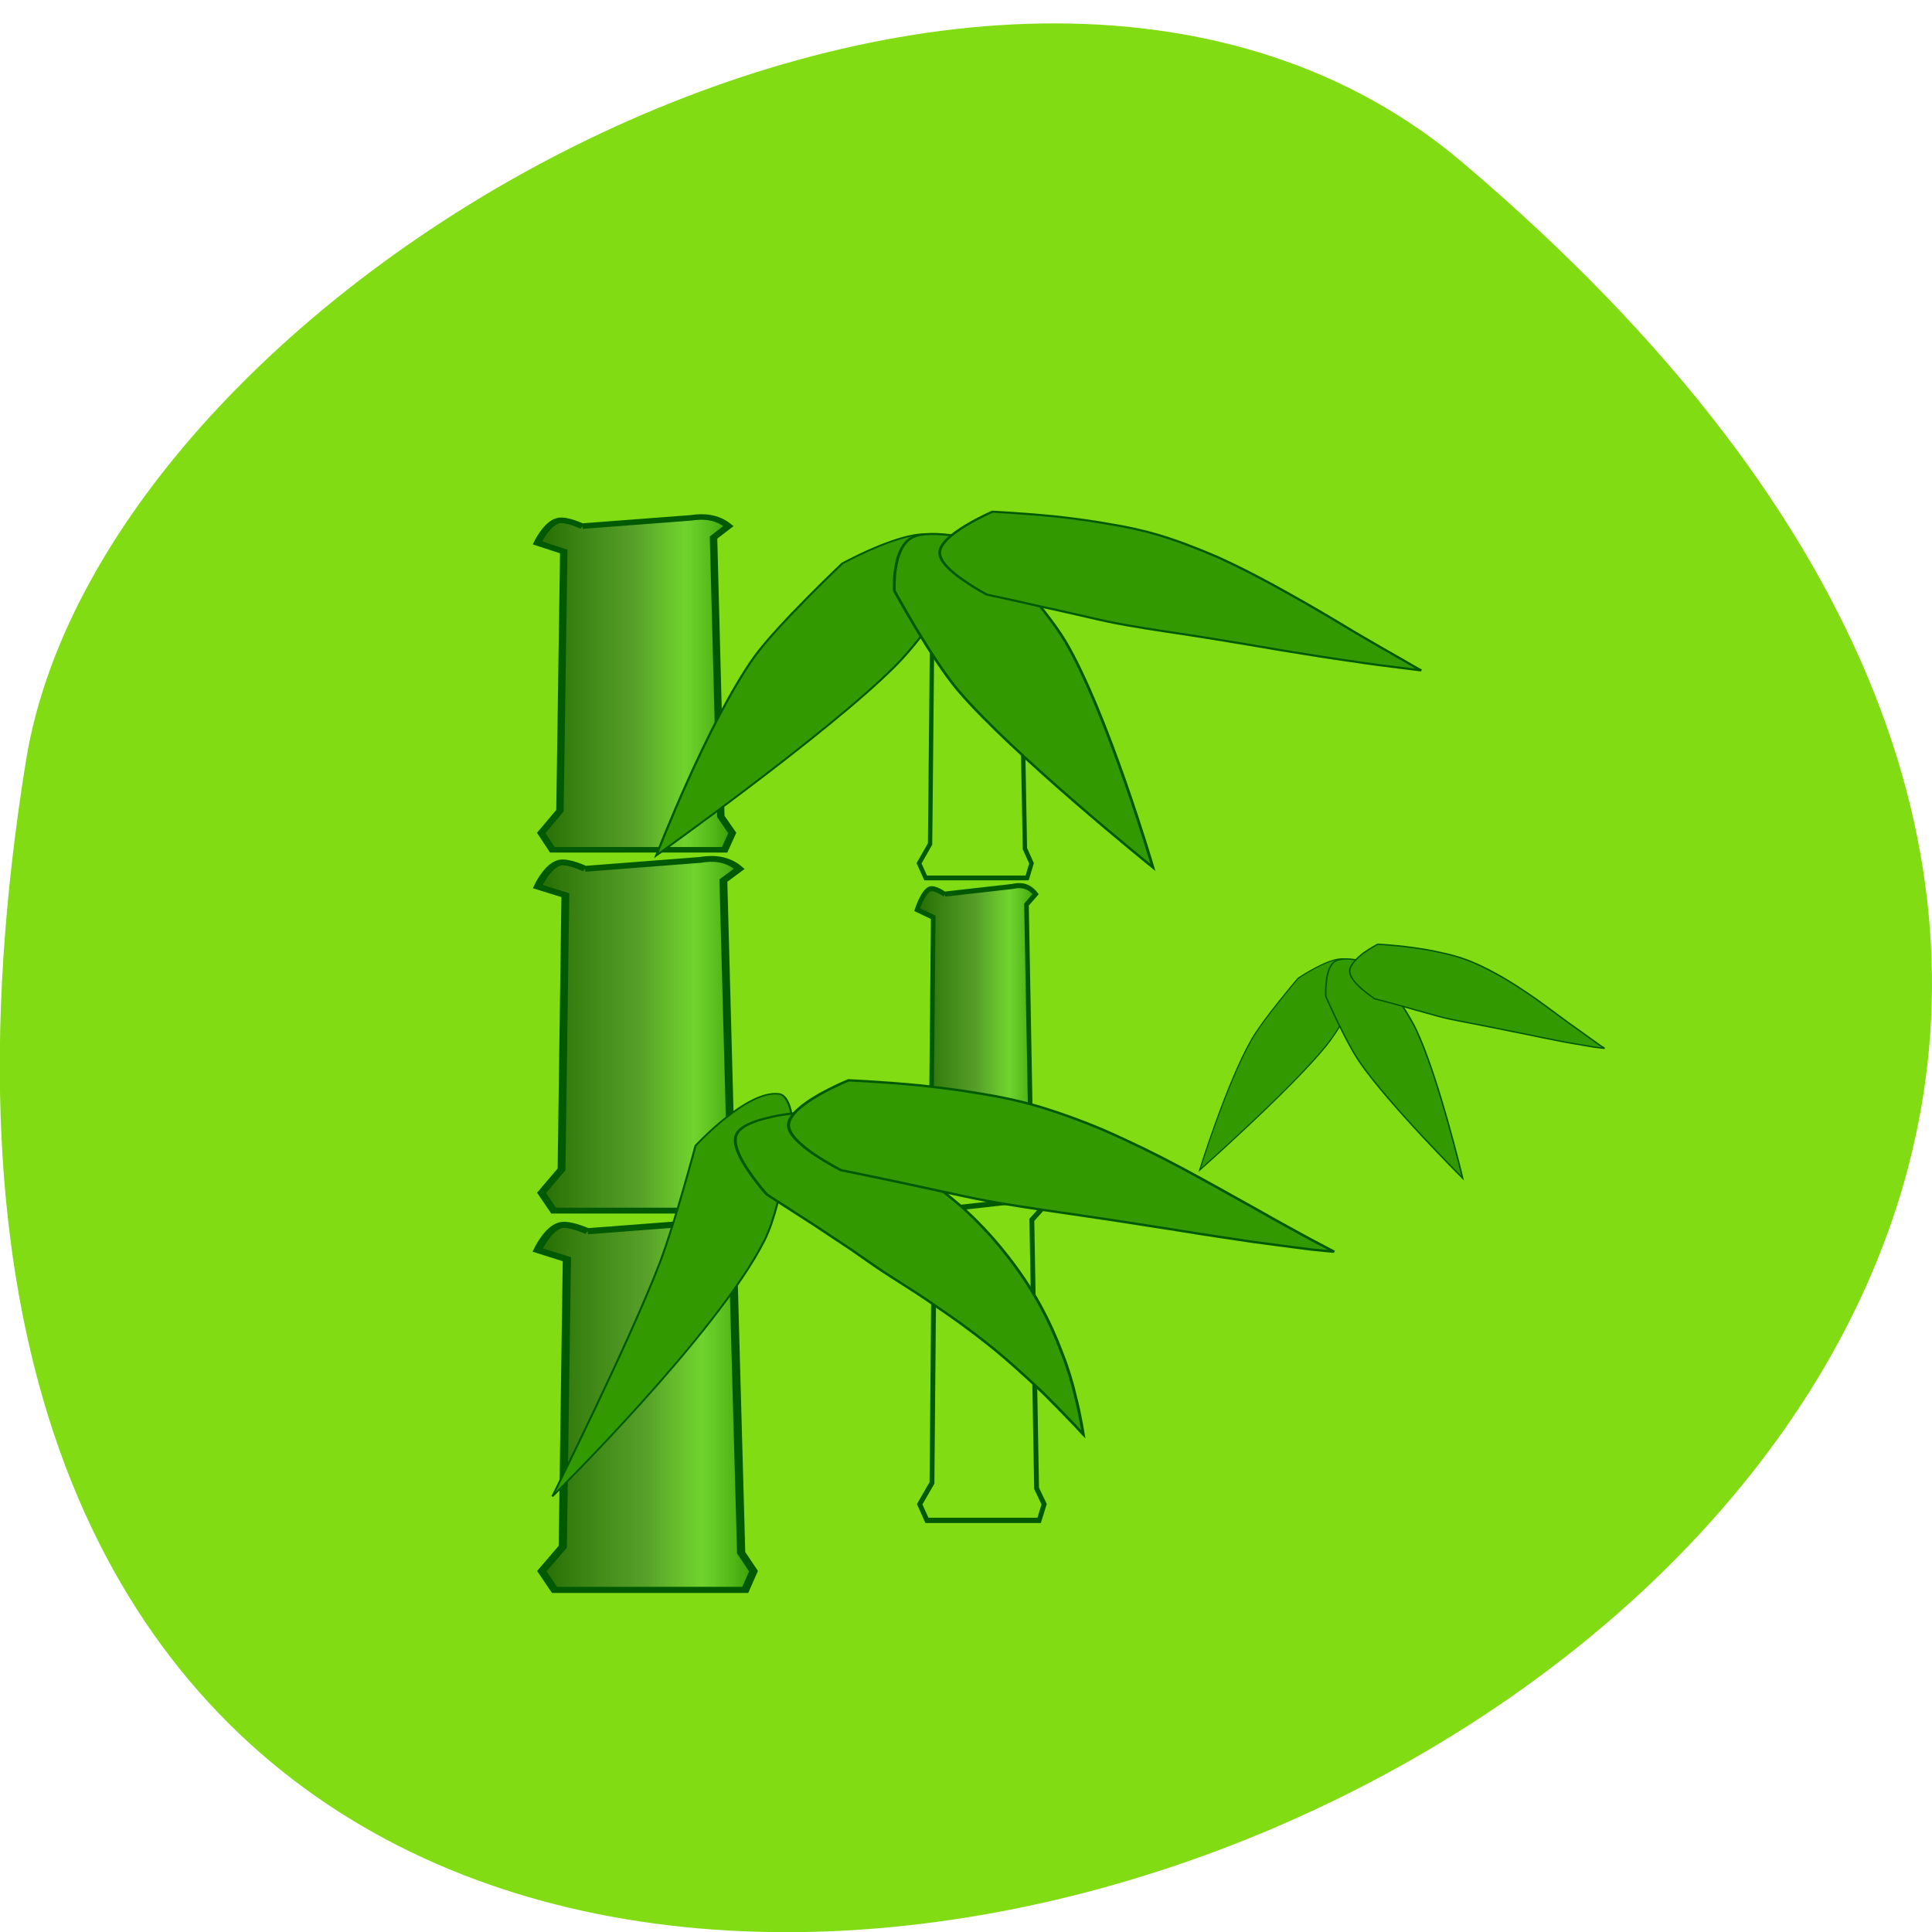 <svg xmlns="http://www.w3.org/2000/svg" viewBox="0 0 24 24" xmlns:xlink="http://www.w3.org/1999/xlink"><defs><linearGradient id="0" gradientUnits="userSpaceOnUse" x1="41.789" x2="93.79"><stop stop-color="#236a00"/><stop offset="0.5" stop-color="#4f952d" stop-opacity="0.847"/><stop offset="0.75" stop-color="#6ad037" stop-opacity="0.737"/><stop offset="1" stop-color="#390"/></linearGradient><linearGradient id="1" gradientUnits="userSpaceOnUse" x1="41.789" x2="96.32" xlink:href="#0"/><linearGradient id="2" gradientUnits="userSpaceOnUse" x1="41.789" x2="91.02" xlink:href="#0"/></defs><path d="m 18.17 2.02 c 21.13 17.914 -22.313 35.14 -17.848 7.434 c 0.98 -6.074 12.156 -12.262 17.848 -7.434" fill="#82dc13"/><g stroke="#015a01"><path d="m 54.28 789.55 l 27.982 -2.905 c 3.169 -0.726 6.648 -0.519 9.585 2.905 l -3.865 3.839 l 1.932 96.38 l 2.937 5.706 l -1.932 5.81 h -44.29 l -2.937 -5.81 l 4.87 -7.677 l 0.928 -89.64 l -6.725 -2.801 c 0 0 2.319 -6.743 5.256 -7.781 c 2.087 -0.726 6.261 1.971 6.261 1.971" transform="matrix(0.051 0 0 0.038 4.499 -19.21)" fill="url(#0)" stroke-width="1.907"/><path d="m 54.898 908.03 l 29.3 -3.01 c 3.401 -0.726 6.957 -0.519 10.126 3.01 l -4.097 4.046 l 2.087 101.05 l 3.01 6.02 l -2.01 6.121 h -46.46 l -3.092 -6.121 l 5.102 -7.988 l 1 -93.99 l -7.111 -3.01 c 0 0 2.474 -7.05 5.565 -8.092 c 2.164 -0.726 6.57 1.971 6.57 1.971" transform="matrix(0.051 0 0 0.038 4.499 -19.21)" fill="url(#1)" stroke-width="2"/><path d="m 53.661 677.51 l 26.436 -2.697 c 3.01 -0.622 6.261 -0.415 9.121 2.697 l -3.633 3.735 l 1.778 91.19 l 2.783 5.395 l -1.855 5.499 h -41.973 l -2.705 -5.499 l 4.561 -7.262 l 0.928 -84.76 l -6.416 -2.801 c 0 0 2.242 -6.328 5.02 -7.262 c 1.932 -0.726 5.952 1.867 5.952 1.867" transform="matrix(0.051 0 0 0.038 4.499 -19.21)" fill="url(#2)" stroke-width="1.806"/><path d="m 54.25 789.48 l 27.922 -2.868 c 3.262 -0.717 6.785 -0.478 9.655 2.868 l -3.784 3.943 l 1.957 96.31 l 2.87 5.736 l -1.957 5.855 h -44.36 l -2.87 -5.855 l 4.828 -7.647 l 0.913 -89.62 l -6.654 -2.868 c 0 0 2.349 -6.691 5.219 -7.767 c 2.088 -0.717 6.263 2.031 6.263 2.031" transform="matrix(0.03 0 0 0.033 10.11 -14.946)" fill="url(#0)" stroke-width="1.907"/><path d="m 54.907 908.02 l 29.357 -2.987 c 3.262 -0.717 6.915 -0.478 10.05 2.987 l -4.045 4.063 l 1.957 101.09 l 3.131 5.975 l -2.088 6.094 h -46.45 l -3 -6.094 l 5.089 -8.01 l 0.913 -93.92 l -7.05 -3.107 c 0 0 2.479 -6.93 5.61 -8.01 c 2.088 -0.836 6.524 2.031 6.524 2.031" transform="matrix(0.03 0 0 0.033 10.11 -14.946)" fill="url(#1)" stroke-width="2"/><path d="m 53.602 677.52 l 26.486 -2.748 c 3 -0.597 6.263 -0.358 9.133 2.748 l -3.653 3.704 l 1.827 91.17 l 2.74 5.497 l -1.827 5.497 h -42.01 l -2.74 -5.497 l 4.567 -7.289 l 0.913 -84.84 l -6.393 -2.748 c 0 0 2.218 -6.333 5.089 -7.289 c 1.957 -0.717 5.871 1.792 5.871 1.792" transform="matrix(0.03 0 0 0.033 10.11 -14.946)" fill="url(#2)" stroke-width="1.806"/><g fill="#390"><g transform="matrix(0.051 0 0 0.038 1.64 4.974)"><path d="m 193.17 43.756 c -6.957 -0.207 -20.17 9.545 -20.17 9.545 c 0 0 -15.846 20.13 -21.412 30.501 c -11.44 21.579 -23.885 64.945 -23.885 64.945 c 0 0 42.13 -40.25 58.13 -61.832 c 7.962 -10.582 18.397 -32.784 18.397 -32.784 c 0 0 -4.329 -10.06 -11.05 -10.375" stroke-width="0.564"/><g stroke-width="0.692"><path d="m 189.93 44.897 c -4.87 3.527 -4.251 17.325 -4.251 17.325 c 0 0 9.121 22.409 15.537 32.576 c 13.373 21.06 47.46 57.89 47.46 57.89 c 0 0 -11.05 -50.42 -21.334 -73.867 c -5.102 -11.619 -19.788 -32.576 -19.788 -32.576 c 0 0 -12.832 -4.772 -17.624 -1.349"/><path d="m 196.73 49.67 c -0.077 3.01 2.86 6.432 5.797 9.13 c 2.86 2.697 5.643 4.669 5.643 4.669 c 0 0 5.875 1.66 12.909 3.839 c 3.556 1.037 7.421 2.179 11.05 3.32 c 3.633 1.141 7.111 2.179 9.894 2.801 c 5.952 1.452 13.373 2.801 21.03 4.461 c 5.565 1.245 11.363 2.49 17.08 3.839 c 5.797 1.245 11.363 2.49 16.387 3.424 c 5.02 1.037 9.353 1.764 12.522 2.282 c 3.092 0.519 4.947 0.83 4.947 0.83 c 0 0 -1.855 -1.349 -4.87 -3.735 c -3.01 -2.282 -7.189 -5.499 -11.904 -9.233 c -4.715 -3.839 -10.05 -8.092 -15.614 -12.242 c -5.488 -4.15 -11.363 -8.3 -17.16 -11.827 c -5.179 -3.01 -10.281 -5.602 -14.764 -7.366 c -3.169 -1.245 -7.189 -2.49 -11.517 -3.424 c -4.329 -1.037 -8.889 -1.867 -13.14 -2.49 c -8.503 -1.141 -15.46 -1.556 -15.46 -1.556 c 0 0 -3.247 1.867 -6.416 4.461 c -3.247 2.594 -6.338 5.913 -6.416 8.818"/></g></g><g transform="matrix(0.051 0 0 0.038 -1.171 6.793)"><path d="m 212.78 178.86 c -7.73 -1.556 -20.407 16.911 -20.407 16.911 c 0 0 -5.102 25.729 -8.735 38.39 c -7.343 25.729 -26.13 76.25 -26.13 76.25 c 0 0 40.12 -53.01 51.635 -83.62 c 4.87 -12.968 6.725 -40.36 6.725 -40.36 c 0 0 -0.618 -7.05 -3.092 -7.573" stroke-width="0.504"/><path d="m 202.27 192.35 c -0.85 2.905 1 7.781 3.092 11.827 c 2.087 4.15 4.329 7.47 4.329 7.47 c 0 0 1.237 1.141 3.324 2.905 c 2.087 1.867 4.947 4.254 8.04 6.951 c 3.092 2.697 6.338 5.706 9.43 8.403 c 3.01 2.801 5.72 5.395 7.962 7.366 c 0.618 0.519 1.237 1.037 1.932 1.66 c 3.401 2.905 7.189 6.121 11.05 9.752 c 3.865 3.527 7.73 7.262 11.44 11.205 c 3.401 3.527 6.57 7.262 9.43 10.79 c 2.86 3.424 5.488 6.847 7.575 9.752 c 2.164 2.905 3.865 5.395 5.102 7.05 c 1.159 1.764 1.855 2.697 1.855 2.697 c 0 0 -0.155 -1.245 -0.464 -3.527 c -0.309 -2.179 -0.773 -5.499 -1.546 -9.441 c -0.696 -3.942 -1.701 -8.611 -3.169 -13.591 c -1.391 -4.98 -3.169 -10.375 -5.411 -15.873 c -2.396 -5.81 -5.334 -11.723 -8.657 -17.222 c -3.247 -5.499 -6.88 -10.582 -10.513 -14.939 c -1.623 -1.867 -3.247 -3.631 -4.792 -5.291 c -2.705 -2.697 -6.261 -5.706 -10.203 -8.715 c -3.865 -2.905 -8.04 -5.706 -11.827 -8.196 c -3.865 -2.386 -7.266 -4.461 -9.74 -5.913 c -2.474 -1.452 -3.942 -2.282 -3.942 -2.282 c 0 0 -3.247 0.311 -6.57 1.452 c -3.401 1.037 -6.957 2.905 -7.73 5.706" stroke-width="0.718"/><path d="m 215.02 188.82 c -0.155 3.216 3.169 6.951 6.338 9.856 c 3.247 2.905 6.416 5.084 6.416 5.084 c 0 0 6.57 1.764 14.532 4.046 c 4.02 1.141 8.426 2.49 12.522 3.631 c 4.174 1.245 8.04 2.282 11.208 3.01 c 6.725 1.556 15.228 3.112 23.962 4.876 c 6.338 1.245 12.986 2.697 19.556 4.046 c 6.493 1.452 12.909 2.697 18.552 3.839 c 5.643 1.037 10.59 1.867 14.15 2.49 c 3.556 0.519 5.643 0.726 5.643 0.726 c 0 0 -2.087 -1.452 -5.565 -3.942 c -3.401 -2.49 -8.116 -5.913 -13.527 -10.06 c -5.411 -4.046 -11.44 -8.611 -17.779 -13.176 c -6.338 -4.565 -12.986 -8.922 -19.556 -12.761 c -5.875 -3.32 -11.595 -6.02 -16.696 -7.988 c -3.478 -1.349 -8.04 -2.697 -12.909 -3.735 c -4.87 -1.141 -10.05 -1.971 -14.841 -2.697 c -9.585 -1.245 -17.392 -1.66 -17.392 -1.66 c 0 0 -3.633 1.971 -7.266 4.772 c -3.633 2.801 -7.189 6.432 -7.343 9.648" stroke-width="0.766"/></g><g transform="matrix(0.027 0 0 0.025 8.863 9.519)"><path d="m 289.11 95.71 c -6.804 -0.155 -20.12 9.599 -20.12 9.599 c 0 0 -15.925 20.13 -21.426 30.499 c -11.437 21.519 -23.887 64.868 -23.887 64.868 c 0 0 42.13 -40.25 58.2 -61.772 c 7.962 -10.682 18.386 -32.666 18.386 -32.666 c 0 0 -4.343 -10.218 -11.147 -10.528" stroke-width="0.564"/><g stroke-width="0.692"><path d="m 285.92 96.95 c -4.922 3.406 -4.198 17.339 -4.198 17.339 c 0 0 8.976 22.294 15.491 32.511 c 13.319 21.06 47.49 57.901 47.49 57.901 c 0 0 -11.147 -50.47 -21.426 -73.847 c -5.067 -11.611 -19.689 -32.511 -19.689 -32.511 c 0 0 -12.885 -4.799 -17.662 -1.393"/><path d="m 292.73 101.75 c -0.145 2.942 2.895 6.347 5.791 9.134 c 2.895 2.632 5.646 4.644 5.646 4.644 c 0 0 5.791 1.548 12.885 3.716 c 3.619 1.084 7.383 2.322 11.147 3.406 c 3.619 1.084 7.094 2.167 9.845 2.787 c 5.936 1.393 13.319 2.787 20.992 4.49 c 5.501 1.239 11.437 2.477 17.08 3.716 c 5.791 1.393 11.437 2.477 16.359 3.561 c 5.067 0.929 9.41 1.703 12.595 2.322 c 3.04 0.464 4.922 0.619 4.922 0.619 c 0 0 -1.882 -1.239 -4.777 -3.561 c -3.04 -2.322 -7.239 -5.573 -12.02 -9.289 c -4.777 -3.716 -9.989 -8.05 -15.491 -12.23 c -5.646 -4.18 -11.437 -8.36 -17.228 -11.766 c -5.212 -3.096 -10.279 -5.728 -14.767 -7.431 c -3.185 -1.239 -7.239 -2.477 -11.582 -3.406 c -4.198 -1.084 -8.831 -1.858 -13.174 -2.477 c -8.397 -1.239 -15.346 -1.548 -15.346 -1.548 c 0 0 -3.33 1.858 -6.515 4.335 c -3.185 2.632 -6.37 6.04 -6.37 8.979"/></g></g></g></g></svg>